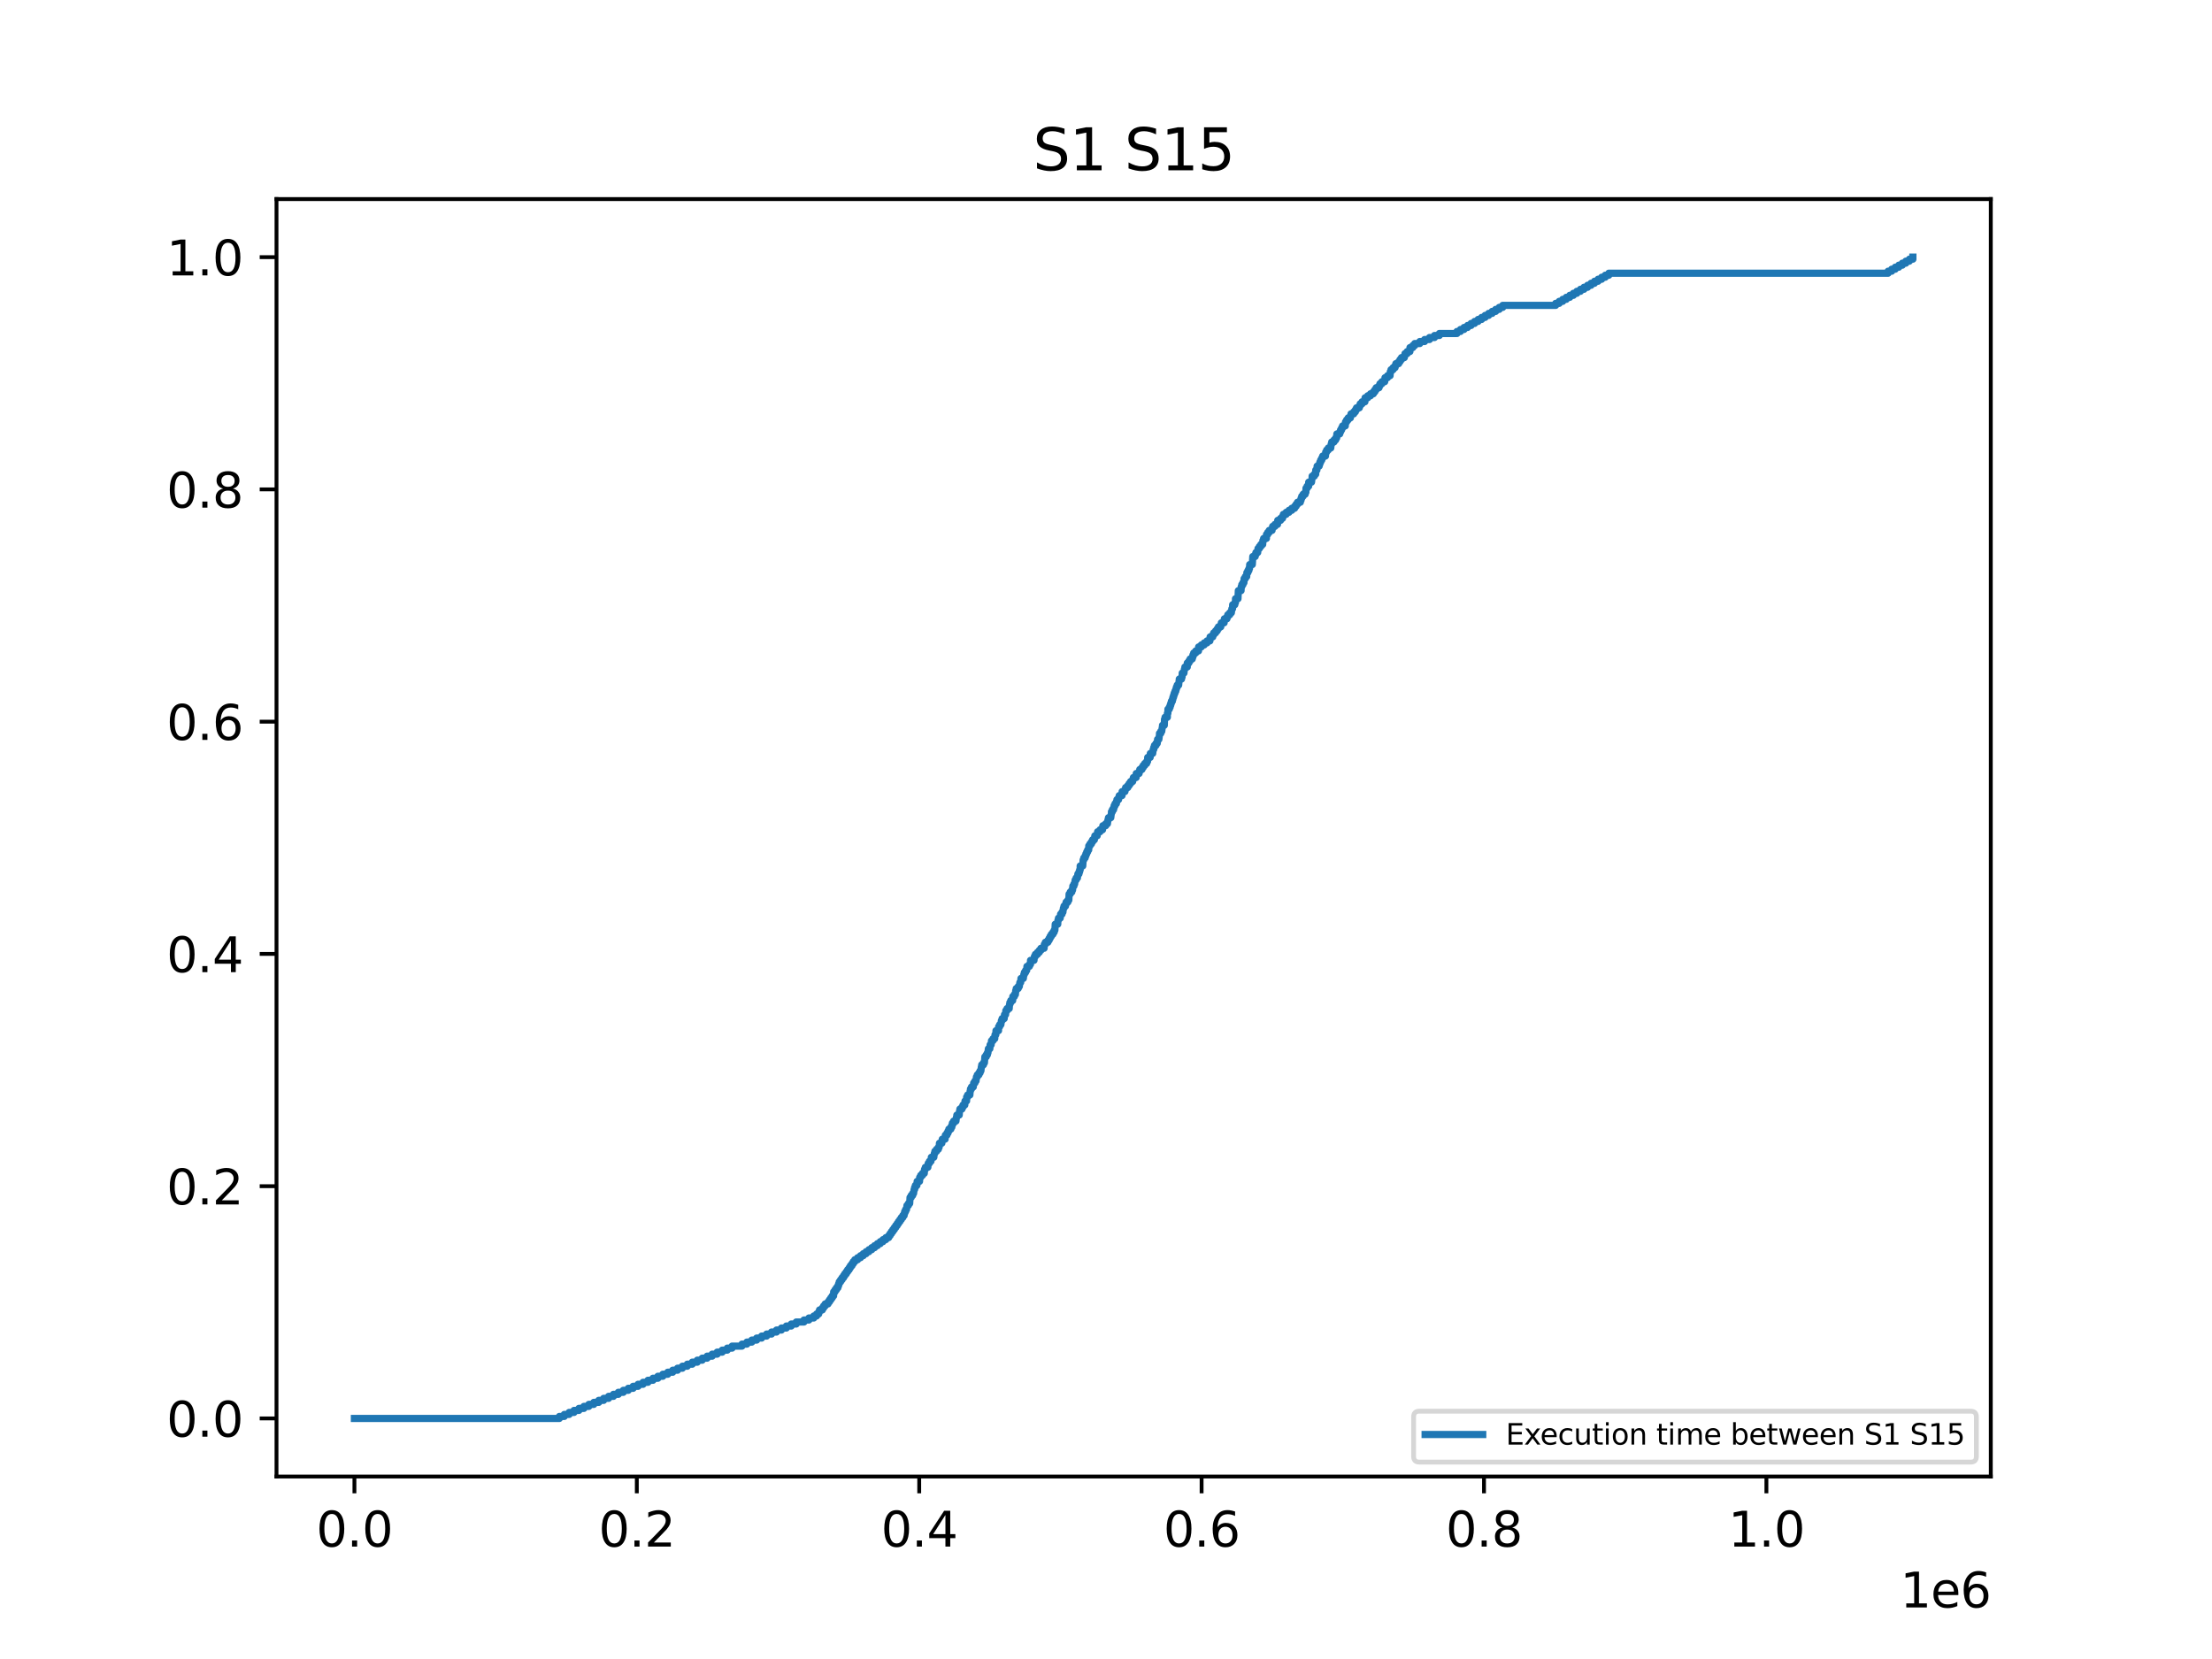 <?xml version="1.0" encoding="utf-8" standalone="no"?>
<!DOCTYPE svg PUBLIC "-//W3C//DTD SVG 1.1//EN"
  "http://www.w3.org/Graphics/SVG/1.1/DTD/svg11.dtd">
<svg xmlns:xlink="http://www.w3.org/1999/xlink" width="460.8pt" height="345.6pt" viewBox="0 0 460.8 345.6" xmlns="http://www.w3.org/2000/svg" version="1.1">
 <defs>
  <style type="text/css">*{stroke-linejoin: round; stroke-linecap: butt}</style>
 </defs>
 <g id="figure_1">
  <g id="patch_1">
   <path d="M 0 345.6 
L 460.8 345.6 
L 460.8 0 
L 0 0 
z
" style="fill: #ffffff"/>
  </g>
  <g id="axes_1">
   <g id="patch_2">
    <path d="M 57.6 307.584 
L 414.72 307.584 
L 414.72 41.472 
L 57.6 41.472 
z
" style="fill: #ffffff"/>
   </g>
   <g id="matplotlib.axis_1">
    <g id="xtick_1">
     <g id="line2d_1">
      <defs>
       <path id="m4daef36fec" d="M 0 0 
L 0 3.5 
" style="stroke: #000000; stroke-width: 0.8"/>
      </defs>
      <g>
       <use xlink:href="#m4daef36fec" x="73.833" y="307.584" style="stroke: #000000; stroke-width: 0.8"/>
      </g>
     </g>
     <g id="text_1">
      <!-- 0.0 -->
      <g transform="translate(65.881 322.182) scale(0.1 -0.1)">
       <defs>
        <path id="DejaVuSans-30" d="M 2034 4250 
Q 1547 4250 1301 3770 
Q 1056 3291 1056 2328 
Q 1056 1369 1301 889 
Q 1547 409 2034 409 
Q 2525 409 2770 889 
Q 3016 1369 3016 2328 
Q 3016 3291 2770 3770 
Q 2525 4250 2034 4250 
z
M 2034 4750 
Q 2819 4750 3233 4129 
Q 3647 3509 3647 2328 
Q 3647 1150 3233 529 
Q 2819 -91 2034 -91 
Q 1250 -91 836 529 
Q 422 1150 422 2328 
Q 422 3509 836 4129 
Q 1250 4750 2034 4750 
z
" transform="scale(0.016)"/>
        <path id="DejaVuSans-2e" d="M 684 794 
L 1344 794 
L 1344 0 
L 684 0 
L 684 794 
z
" transform="scale(0.016)"/>
       </defs>
       <use xlink:href="#DejaVuSans-30"/>
       <use xlink:href="#DejaVuSans-2e" x="63.623"/>
       <use xlink:href="#DejaVuSans-30" x="95.41"/>
      </g>
     </g>
    </g>
    <g id="xtick_2">
     <g id="line2d_2">
      <g>
       <use xlink:href="#m4daef36fec" x="132.661" y="307.584" style="stroke: #000000; stroke-width: 0.8"/>
      </g>
     </g>
     <g id="text_2">
      <!-- 0.2 -->
      <g transform="translate(124.709 322.182) scale(0.1 -0.1)">
       <defs>
        <path id="DejaVuSans-32" d="M 1228 531 
L 3431 531 
L 3431 0 
L 469 0 
L 469 531 
Q 828 903 1448 1529 
Q 2069 2156 2228 2338 
Q 2531 2678 2651 2914 
Q 2772 3150 2772 3378 
Q 2772 3750 2511 3984 
Q 2250 4219 1831 4219 
Q 1534 4219 1204 4116 
Q 875 4013 500 3803 
L 500 4441 
Q 881 4594 1212 4672 
Q 1544 4750 1819 4750 
Q 2544 4750 2975 4387 
Q 3406 4025 3406 3419 
Q 3406 3131 3298 2873 
Q 3191 2616 2906 2266 
Q 2828 2175 2409 1742 
Q 1991 1309 1228 531 
z
" transform="scale(0.016)"/>
       </defs>
       <use xlink:href="#DejaVuSans-30"/>
       <use xlink:href="#DejaVuSans-2e" x="63.623"/>
       <use xlink:href="#DejaVuSans-32" x="95.41"/>
      </g>
     </g>
    </g>
    <g id="xtick_3">
     <g id="line2d_3">
      <g>
       <use xlink:href="#m4daef36fec" x="191.489" y="307.584" style="stroke: #000000; stroke-width: 0.8"/>
      </g>
     </g>
     <g id="text_3">
      <!-- 0.4 -->
      <g transform="translate(183.537 322.182) scale(0.1 -0.1)">
       <defs>
        <path id="DejaVuSans-34" d="M 2419 4116 
L 825 1625 
L 2419 1625 
L 2419 4116 
z
M 2253 4666 
L 3047 4666 
L 3047 1625 
L 3713 1625 
L 3713 1100 
L 3047 1100 
L 3047 0 
L 2419 0 
L 2419 1100 
L 313 1100 
L 313 1709 
L 2253 4666 
z
" transform="scale(0.016)"/>
       </defs>
       <use xlink:href="#DejaVuSans-30"/>
       <use xlink:href="#DejaVuSans-2e" x="63.623"/>
       <use xlink:href="#DejaVuSans-34" x="95.41"/>
      </g>
     </g>
    </g>
    <g id="xtick_4">
     <g id="line2d_4">
      <g>
       <use xlink:href="#m4daef36fec" x="250.317" y="307.584" style="stroke: #000000; stroke-width: 0.8"/>
      </g>
     </g>
     <g id="text_4">
      <!-- 0.6 -->
      <g transform="translate(242.365 322.182) scale(0.1 -0.1)">
       <defs>
        <path id="DejaVuSans-36" d="M 2113 2584 
Q 1688 2584 1439 2293 
Q 1191 2003 1191 1497 
Q 1191 994 1439 701 
Q 1688 409 2113 409 
Q 2538 409 2786 701 
Q 3034 994 3034 1497 
Q 3034 2003 2786 2293 
Q 2538 2584 2113 2584 
z
M 3366 4563 
L 3366 3988 
Q 3128 4100 2886 4159 
Q 2644 4219 2406 4219 
Q 1781 4219 1451 3797 
Q 1122 3375 1075 2522 
Q 1259 2794 1537 2939 
Q 1816 3084 2150 3084 
Q 2853 3084 3261 2657 
Q 3669 2231 3669 1497 
Q 3669 778 3244 343 
Q 2819 -91 2113 -91 
Q 1303 -91 875 529 
Q 447 1150 447 2328 
Q 447 3434 972 4092 
Q 1497 4750 2381 4750 
Q 2619 4750 2861 4703 
Q 3103 4656 3366 4563 
z
" transform="scale(0.016)"/>
       </defs>
       <use xlink:href="#DejaVuSans-30"/>
       <use xlink:href="#DejaVuSans-2e" x="63.623"/>
       <use xlink:href="#DejaVuSans-36" x="95.41"/>
      </g>
     </g>
    </g>
    <g id="xtick_5">
     <g id="line2d_5">
      <g>
       <use xlink:href="#m4daef36fec" x="309.145" y="307.584" style="stroke: #000000; stroke-width: 0.8"/>
      </g>
     </g>
     <g id="text_5">
      <!-- 0.8 -->
      <g transform="translate(301.193 322.182) scale(0.1 -0.1)">
       <defs>
        <path id="DejaVuSans-38" d="M 2034 2216 
Q 1584 2216 1326 1975 
Q 1069 1734 1069 1313 
Q 1069 891 1326 650 
Q 1584 409 2034 409 
Q 2484 409 2743 651 
Q 3003 894 3003 1313 
Q 3003 1734 2745 1975 
Q 2488 2216 2034 2216 
z
M 1403 2484 
Q 997 2584 770 2862 
Q 544 3141 544 3541 
Q 544 4100 942 4425 
Q 1341 4750 2034 4750 
Q 2731 4750 3128 4425 
Q 3525 4100 3525 3541 
Q 3525 3141 3298 2862 
Q 3072 2584 2669 2484 
Q 3125 2378 3379 2068 
Q 3634 1759 3634 1313 
Q 3634 634 3220 271 
Q 2806 -91 2034 -91 
Q 1263 -91 848 271 
Q 434 634 434 1313 
Q 434 1759 690 2068 
Q 947 2378 1403 2484 
z
M 1172 3481 
Q 1172 3119 1398 2916 
Q 1625 2713 2034 2713 
Q 2441 2713 2670 2916 
Q 2900 3119 2900 3481 
Q 2900 3844 2670 4047 
Q 2441 4250 2034 4250 
Q 1625 4250 1398 4047 
Q 1172 3844 1172 3481 
z
" transform="scale(0.016)"/>
       </defs>
       <use xlink:href="#DejaVuSans-30"/>
       <use xlink:href="#DejaVuSans-2e" x="63.623"/>
       <use xlink:href="#DejaVuSans-38" x="95.41"/>
      </g>
     </g>
    </g>
    <g id="xtick_6">
     <g id="line2d_6">
      <g>
       <use xlink:href="#m4daef36fec" x="367.973" y="307.584" style="stroke: #000000; stroke-width: 0.8"/>
      </g>
     </g>
     <g id="text_6">
      <!-- 1.0 -->
      <g transform="translate(360.022 322.182) scale(0.1 -0.1)">
       <defs>
        <path id="DejaVuSans-31" d="M 794 531 
L 1825 531 
L 1825 4091 
L 703 3866 
L 703 4441 
L 1819 4666 
L 2450 4666 
L 2450 531 
L 3481 531 
L 3481 0 
L 794 0 
L 794 531 
z
" transform="scale(0.016)"/>
       </defs>
       <use xlink:href="#DejaVuSans-31"/>
       <use xlink:href="#DejaVuSans-2e" x="63.623"/>
       <use xlink:href="#DejaVuSans-30" x="95.41"/>
      </g>
     </g>
    </g>
    <g id="text_7">
     <!-- 1e6 -->
     <g transform="translate(395.842 334.861) scale(0.1 -0.1)">
      <defs>
       <path id="DejaVuSans-65" d="M 3597 1894 
L 3597 1613 
L 953 1613 
Q 991 1019 1311 708 
Q 1631 397 2203 397 
Q 2534 397 2845 478 
Q 3156 559 3463 722 
L 3463 178 
Q 3153 47 2828 -22 
Q 2503 -91 2169 -91 
Q 1331 -91 842 396 
Q 353 884 353 1716 
Q 353 2575 817 3079 
Q 1281 3584 2069 3584 
Q 2775 3584 3186 3129 
Q 3597 2675 3597 1894 
z
M 3022 2063 
Q 3016 2534 2758 2815 
Q 2500 3097 2075 3097 
Q 1594 3097 1305 2825 
Q 1016 2553 972 2059 
L 3022 2063 
z
" transform="scale(0.016)"/>
      </defs>
      <use xlink:href="#DejaVuSans-31"/>
      <use xlink:href="#DejaVuSans-65" x="63.623"/>
      <use xlink:href="#DejaVuSans-36" x="125.146"/>
     </g>
    </g>
   </g>
   <g id="matplotlib.axis_2">
    <g id="ytick_1">
     <g id="line2d_7">
      <defs>
       <path id="m4c63372f0c" d="M 0 0 
L -3.5 0 
" style="stroke: #000000; stroke-width: 0.8"/>
      </defs>
      <g>
       <use xlink:href="#m4c63372f0c" x="57.6" y="295.488" style="stroke: #000000; stroke-width: 0.8"/>
      </g>
     </g>
     <g id="text_8">
      <!-- 0.0 -->
      <g transform="translate(34.697 299.287) scale(0.1 -0.1)">
       <use xlink:href="#DejaVuSans-30"/>
       <use xlink:href="#DejaVuSans-2e" x="63.623"/>
       <use xlink:href="#DejaVuSans-30" x="95.41"/>
      </g>
     </g>
    </g>
    <g id="ytick_2">
     <g id="line2d_8">
      <g>
       <use xlink:href="#m4c63372f0c" x="57.6" y="247.104" style="stroke: #000000; stroke-width: 0.8"/>
      </g>
     </g>
     <g id="text_9">
      <!-- 0.2 -->
      <g transform="translate(34.697 250.903) scale(0.1 -0.1)">
       <use xlink:href="#DejaVuSans-30"/>
       <use xlink:href="#DejaVuSans-2e" x="63.623"/>
       <use xlink:href="#DejaVuSans-32" x="95.41"/>
      </g>
     </g>
    </g>
    <g id="ytick_3">
     <g id="line2d_9">
      <g>
       <use xlink:href="#m4c63372f0c" x="57.6" y="198.72" style="stroke: #000000; stroke-width: 0.8"/>
      </g>
     </g>
     <g id="text_10">
      <!-- 0.4 -->
      <g transform="translate(34.697 202.519) scale(0.1 -0.1)">
       <use xlink:href="#DejaVuSans-30"/>
       <use xlink:href="#DejaVuSans-2e" x="63.623"/>
       <use xlink:href="#DejaVuSans-34" x="95.41"/>
      </g>
     </g>
    </g>
    <g id="ytick_4">
     <g id="line2d_10">
      <g>
       <use xlink:href="#m4c63372f0c" x="57.6" y="150.336" style="stroke: #000000; stroke-width: 0.8"/>
      </g>
     </g>
     <g id="text_11">
      <!-- 0.6 -->
      <g transform="translate(34.697 154.135) scale(0.1 -0.1)">
       <use xlink:href="#DejaVuSans-30"/>
       <use xlink:href="#DejaVuSans-2e" x="63.623"/>
       <use xlink:href="#DejaVuSans-36" x="95.41"/>
      </g>
     </g>
    </g>
    <g id="ytick_5">
     <g id="line2d_11">
      <g>
       <use xlink:href="#m4c63372f0c" x="57.6" y="101.952" style="stroke: #000000; stroke-width: 0.8"/>
      </g>
     </g>
     <g id="text_12">
      <!-- 0.8 -->
      <g transform="translate(34.697 105.751) scale(0.1 -0.1)">
       <use xlink:href="#DejaVuSans-30"/>
       <use xlink:href="#DejaVuSans-2e" x="63.623"/>
       <use xlink:href="#DejaVuSans-38" x="95.41"/>
      </g>
     </g>
    </g>
    <g id="ytick_6">
     <g id="line2d_12">
      <g>
       <use xlink:href="#m4c63372f0c" x="57.6" y="53.568" style="stroke: #000000; stroke-width: 0.8"/>
      </g>
     </g>
     <g id="text_13">
      <!-- 1.0 -->
      <g transform="translate(34.697 57.367) scale(0.1 -0.1)">
       <use xlink:href="#DejaVuSans-31"/>
       <use xlink:href="#DejaVuSans-2e" x="63.623"/>
       <use xlink:href="#DejaVuSans-30" x="95.41"/>
      </g>
     </g>
    </g>
   </g>
   <g id="line2d_13">
    <path d="M 73.833 295.488 
L 116.527 295.488 
L 116.527 295.069 
L 117.554 295.069 
L 117.554 294.651 
L 118.566 294.651 
L 118.566 294.232 
L 119.58 294.232 
L 119.58 293.814 
L 120.601 293.814 
L 120.601 293.395 
L 121.636 293.395 
L 121.636 292.977 
L 122.663 292.977 
L 122.663 292.558 
L 123.701 292.558 
L 123.701 292.14 
L 124.731 292.14 
L 124.731 291.721 
L 125.749 291.721 
L 125.749 291.303 
L 126.784 291.303 
L 126.784 290.884 
L 127.787 290.884 
L 127.787 290.465 
L 128.811 290.465 
L 128.811 290.047 
L 129.843 290.047 
L 129.843 289.628 
L 130.881 289.628 
L 130.881 289.21 
L 131.89 289.21 
L 131.89 288.791 
L 132.92 288.791 
L 132.92 288.373 
L 133.958 288.373 
L 133.958 287.954 
L 134.987 287.954 
L 134.987 287.536 
L 136.023 287.536 
L 136.023 287.117 
L 137.052 287.117 
L 137.052 286.699 
L 138.082 286.699 
L 138.082 286.28 
L 139.108 286.28 
L 139.108 285.861 
L 140.138 285.861 
L 140.138 285.443 
L 141.144 285.443 
L 141.144 285.024 
L 142.153 285.024 
L 142.153 284.606 
L 143.176 284.606 
L 143.176 284.187 
L 144.212 284.187 
L 144.212 283.769 
L 145.256 283.769 
L 145.256 283.35 
L 146.285 283.35 
L 146.285 282.932 
L 147.309 282.932 
L 147.309 282.513 
L 148.356 282.513 
L 148.356 282.095 
L 149.4 282.095 
L 149.4 281.676 
L 150.453 281.676 
L 150.453 281.257 
L 151.503 281.257 
L 151.503 280.839 
L 152.509 280.839 
L 152.509 280.42 
L 154.565 280.42 
L 154.565 280.002 
L 155.592 280.002 
L 155.592 279.583 
L 156.613 279.583 
L 156.613 279.165 
L 157.625 279.165 
L 157.625 278.746 
L 158.666 278.746 
L 158.666 278.328 
L 159.701 278.328 
L 159.701 277.909 
L 160.722 277.909 
L 160.722 277.49 
L 161.76 277.49 
L 161.76 277.072 
L 162.787 277.072 
L 162.787 276.653 
L 163.813 276.653 
L 163.813 276.235 
L 164.834 276.235 
L 164.834 275.816 
L 165.872 275.816 
L 165.872 275.398 
L 167.478 275.398 
L 167.478 274.979 
L 168.514 274.979 
L 168.514 274.561 
L 169.525 274.561 
L 169.525 274.142 
L 170.114 274.142 
L 170.114 273.724 
L 170.552 273.724 
L 170.552 273.305 
L 170.717 273.305 
L 170.717 272.886 
L 171.308 272.886 
L 171.308 272.468 
L 171.573 272.468 
L 171.573 272.049 
L 171.896 272.049 
L 171.896 271.631 
L 172.49 271.631 
L 172.49 271.212 
L 172.782 271.212 
L 172.782 270.794 
L 173.07 270.794 
L 173.07 270.375 
L 173.364 270.375 
L 173.364 269.957 
L 173.655 269.957 
L 173.664 269.12 
L 173.943 269.12 
L 173.943 268.701 
L 174.232 268.701 
L 174.232 268.282 
L 174.535 268.282 
L 174.535 267.864 
L 174.693 267.864 
L 174.693 267.445 
L 174.826 267.445 
L 174.826 267.027 
L 175.111 267.027 
L 175.111 266.608 
L 175.405 266.608 
L 175.405 266.19 
L 175.711 266.19 
L 175.711 265.771 
L 175.982 265.771 
L 175.982 265.353 
L 176.299 265.353 
L 176.299 264.934 
L 176.576 264.934 
L 176.576 264.516 
L 176.897 264.516 
L 176.897 264.097 
L 177.15 264.097 
L 177.15 263.678 
L 177.476 263.678 
L 177.476 263.26 
L 177.741 263.26 
L 177.741 262.841 
L 178.07 262.841 
L 178.07 262.423 
L 178.656 262.423 
L 178.656 262.004 
L 179.259 262.004 
L 179.259 261.586 
L 179.832 261.586 
L 179.832 261.167 
L 180.417 261.167 
L 180.417 260.749 
L 181.012 260.749 
L 181.012 260.33 
L 181.603 260.33 
L 181.603 259.912 
L 182.188 259.912 
L 182.188 259.493 
L 182.779 259.493 
L 182.779 259.074 
L 183.368 259.074 
L 183.368 258.656 
L 183.947 258.656 
L 183.947 258.237 
L 184.538 258.237 
L 184.538 257.819 
L 185.127 257.819 
L 185.127 257.4 
L 185.418 257.4 
L 185.418 256.982 
L 185.703 256.982 
L 185.703 256.563 
L 186 256.563 
L 186 256.145 
L 186.303 256.145 
L 186.303 255.726 
L 186.594 255.726 
L 186.594 255.308 
L 186.897 255.308 
L 186.897 254.889 
L 187.171 254.889 
L 187.171 254.47 
L 187.474 254.47 
L 187.474 254.052 
L 187.762 254.052 
L 187.762 253.633 
L 188.071 253.633 
L 188.071 253.215 
L 188.345 253.215 
L 188.345 252.796 
L 188.459 252.796 
L 188.459 252.378 
L 188.656 252.378 
L 188.656 251.959 
L 188.848 251.959 
L 188.936 251.122 
L 189.236 251.122 
L 189.236 250.704 
L 189.503 250.704 
L 189.577 249.448 
L 189.824 249.448 
L 189.824 249.029 
L 190.121 249.029 
L 190.121 248.611 
L 190.315 248.611 
L 190.424 247.774 
L 190.533 247.774 
L 190.533 247.355 
L 190.692 247.355 
L 190.692 246.937 
L 191.012 246.937 
L 191.057 246.099 
L 191.557 246.099 
L 191.586 245.262 
L 191.801 245.262 
L 191.801 244.844 
L 192.168 244.844 
L 192.168 244.425 
L 192.545 244.425 
L 192.595 243.588 
L 192.763 243.588 
L 192.763 243.17 
L 193.289 243.17 
L 193.363 242.333 
L 193.61 242.333 
L 193.61 241.914 
L 193.939 241.914 
L 194.013 241.077 
L 194.533 241.077 
L 194.639 240.24 
L 194.757 240.24 
L 194.757 239.821 
L 195.113 239.821 
L 195.113 239.403 
L 195.483 239.403 
L 195.483 238.984 
L 195.645 238.984 
L 195.701 238.147 
L 196.207 238.147 
L 196.289 237.31 
L 196.883 237.31 
L 196.933 236.473 
L 197.26 236.473 
L 197.26 236.054 
L 197.481 236.054 
L 197.481 235.636 
L 197.663 235.636 
L 197.663 235.217 
L 198.075 235.217 
L 198.075 234.799 
L 198.284 234.799 
L 198.284 234.38 
L 198.398 234.38 
L 198.398 233.962 
L 198.66 233.962 
L 198.66 233.543 
L 199.142 233.543 
L 199.245 232.706 
L 199.325 232.706 
L 199.325 232.287 
L 199.825 232.287 
L 199.884 231.45 
L 199.963 231.45 
L 199.963 231.032 
L 200.398 231.032 
L 200.398 230.613 
L 200.616 230.613 
L 200.616 230.195 
L 200.984 230.195 
L 201.028 229.358 
L 201.357 229.358 
L 201.369 228.521 
L 201.578 228.521 
L 201.578 228.102 
L 202.043 228.102 
L 202.096 227.265 
L 202.166 227.265 
L 202.166 226.846 
L 202.381 226.846 
L 202.381 226.428 
L 202.754 226.428 
L 202.834 225.591 
L 203.102 225.591 
L 203.102 225.172 
L 203.331 225.172 
L 203.41 224.335 
L 203.587 224.335 
L 203.587 223.917 
L 203.922 223.917 
L 203.922 223.498 
L 204.163 223.498 
L 204.163 223.079 
L 204.343 223.079 
L 204.431 222.242 
L 204.508 222.242 
L 204.508 221.824 
L 204.866 221.824 
L 204.866 221.405 
L 205.072 221.405 
L 205.163 220.15 
L 205.455 220.15 
L 205.455 219.731 
L 205.69 219.731 
L 205.69 219.312 
L 205.814 219.312 
L 205.893 218.475 
L 206.199 218.475 
L 206.264 217.638 
L 206.478 217.638 
L 206.546 216.801 
L 206.858 216.801 
L 206.858 216.383 
L 207.22 216.383 
L 207.278 215.546 
L 207.449 215.546 
L 207.481 214.708 
L 208.014 214.708 
L 208.031 213.871 
L 208.249 213.871 
L 208.249 213.453 
L 208.502 213.453 
L 208.605 212.616 
L 208.755 212.616 
L 208.755 212.197 
L 209.193 212.197 
L 209.252 211.36 
L 209.484 211.36 
L 209.534 210.523 
L 209.784 210.523 
L 209.784 210.104 
L 210.237 210.104 
L 210.293 209.267 
L 210.37 209.267 
L 210.37 208.849 
L 210.567 208.849 
L 210.567 208.43 
L 210.958 208.43 
L 210.982 207.593 
L 211.305 207.593 
L 211.305 207.175 
L 211.529 207.175 
L 211.59 206.338 
L 211.702 206.338 
L 211.702 205.919 
L 212.114 205.919 
L 212.114 205.5 
L 212.343 205.5 
L 212.452 204.663 
L 212.626 204.663 
L 212.688 203.826 
L 213.179 203.826 
L 213.276 202.989 
L 213.396 202.989 
L 213.396 202.571 
L 213.649 202.571 
L 213.649 202.152 
L 213.882 202.152 
L 213.929 201.315 
L 214.441 201.315 
L 214.441 200.896 
L 214.67 200.896 
L 214.676 200.059 
L 215.4 200.059 
L 215.491 199.222 
L 215.691 199.222 
L 215.691 198.804 
L 216.12 198.804 
L 216.12 198.385 
L 216.508 198.385 
L 216.508 197.967 
L 216.841 197.967 
L 216.841 197.548 
L 217.506 197.548 
L 217.559 196.711 
L 217.767 196.711 
L 217.767 196.292 
L 218.297 196.292 
L 218.297 195.874 
L 218.556 195.874 
L 218.556 195.455 
L 218.773 195.455 
L 218.773 195.037 
L 219.023 195.037 
L 219.023 194.618 
L 219.35 194.618 
L 219.35 194.2 
L 219.6 194.2 
L 219.6 193.781 
L 219.753 193.781 
L 219.821 192.526 
L 220.35 192.526 
L 220.391 191.688 
L 220.491 191.688 
L 220.491 191.27 
L 220.859 191.27 
L 220.938 190.433 
L 221.238 190.433 
L 221.238 190.014 
L 221.424 190.014 
L 221.521 189.177 
L 221.647 189.177 
L 221.647 188.759 
L 221.959 188.759 
L 221.959 188.34 
L 222.097 188.34 
L 222.097 187.921 
L 222.453 187.921 
L 222.453 187.503 
L 222.659 187.503 
L 222.712 186.247 
L 222.947 186.247 
L 222.947 185.829 
L 223.277 185.829 
L 223.277 185.41 
L 223.435 185.41 
L 223.491 184.573 
L 223.718 184.573 
L 223.718 184.155 
L 223.868 184.155 
L 223.977 183.317 
L 224.177 183.317 
L 224.177 182.899 
L 224.447 182.899 
L 224.536 182.062 
L 224.762 182.062 
L 224.762 181.643 
L 224.9 181.643 
L 224.9 181.225 
L 225.021 181.225 
L 225.021 180.388 
L 225.021 180.388 
L 225.556 180.388 
L 225.636 179.132 
L 225.774 179.132 
L 225.774 178.713 
L 226.05 178.713 
L 226.05 178.295 
L 226.206 178.295 
L 226.206 177.876 
L 226.383 177.876 
L 226.383 177.458 
L 226.58 177.458 
L 226.58 177.039 
L 226.8 177.039 
L 226.812 176.202 
L 227.065 176.202 
L 227.065 175.784 
L 227.371 175.784 
L 227.371 175.365 
L 227.606 175.365 
L 227.606 174.947 
L 227.974 174.947 
L 228.071 174.109 
L 228.562 174.109 
L 228.651 173.272 
L 229.154 173.272 
L 229.154 172.854 
L 229.677 172.854 
L 229.739 172.017 
L 230.33 172.017 
L 230.33 171.598 
L 230.701 171.598 
L 230.807 170.761 
L 230.91 170.761 
L 230.91 170.343 
L 231.395 170.343 
L 231.501 169.505 
L 231.533 169.505 
L 231.533 169.087 
L 231.73 169.087 
L 231.73 168.668 
L 231.977 168.668 
L 231.977 168.25 
L 232.095 168.25 
L 232.095 167.831 
L 232.286 167.831 
L 232.286 167.413 
L 232.563 167.413 
L 232.563 166.994 
L 232.674 166.994 
L 232.674 166.576 
L 233.016 166.576 
L 233.016 166.157 
L 233.154 166.157 
L 233.154 165.739 
L 233.739 165.739 
L 233.76 164.901 
L 234.345 164.901 
L 234.345 164.483 
L 234.486 164.483 
L 234.486 164.064 
L 234.936 164.064 
L 234.936 163.646 
L 235.219 163.646 
L 235.219 163.227 
L 235.525 163.227 
L 235.525 162.809 
L 235.954 162.809 
L 235.954 162.39 
L 236.104 162.39 
L 236.104 161.972 
L 236.681 161.972 
L 236.701 161.135 
L 237.292 161.135 
L 237.292 160.716 
L 237.434 160.716 
L 237.434 160.297 
L 237.89 160.297 
L 237.89 159.879 
L 238.148 159.879 
L 238.148 159.46 
L 238.472 159.46 
L 238.472 159.042 
L 238.866 159.042 
L 238.866 158.623 
L 239.06 158.623 
L 239.087 157.786 
L 239.599 157.786 
L 239.634 156.949 
L 240.128 156.949 
L 240.231 156.112 
L 240.352 156.112 
L 240.352 155.693 
L 240.493 155.693 
L 240.493 155.275 
L 240.816 155.275 
L 240.816 154.856 
L 241.078 154.856 
L 241.143 154.019 
L 241.413 154.019 
L 241.522 153.182 
L 241.54 153.182 
L 241.54 152.764 
L 241.816 152.764 
L 241.816 152.345 
L 242.013 152.345 
L 242.119 151.508 
L 242.172 151.508 
L 242.172 151.089 
L 242.546 151.089 
L 242.587 149.834 
L 242.705 149.834 
L 242.705 149.415 
L 243.181 149.415 
L 243.187 148.578 
L 243.293 148.578 
L 243.299 147.741 
L 243.587 147.741 
L 243.587 147.322 
L 243.758 147.322 
L 243.758 146.904 
L 243.893 146.904 
L 243.893 146.485 
L 244.025 146.485 
L 244.025 146.067 
L 244.228 146.067 
L 244.228 145.648 
L 244.34 145.648 
L 244.34 145.23 
L 244.478 145.23 
L 244.478 144.811 
L 244.608 144.811 
L 244.608 144.393 
L 244.772 144.393 
L 244.772 143.974 
L 244.946 143.974 
L 244.946 143.556 
L 245.064 143.556 
L 245.064 143.137 
L 245.231 143.137 
L 245.231 142.718 
L 245.537 142.718 
L 245.617 141.881 
L 245.661 141.881 
L 245.661 141.463 
L 246.131 141.463 
L 246.131 141.044 
L 246.249 141.044 
L 246.278 140.207 
L 246.64 140.207 
L 246.734 139.37 
L 246.831 139.37 
L 246.831 138.952 
L 247.326 138.952 
L 247.331 138.114 
L 247.667 138.114 
L 247.667 137.696 
L 247.914 137.696 
L 247.914 137.277 
L 248.367 137.277 
L 248.367 136.859 
L 248.505 136.859 
L 248.505 136.44 
L 248.67 136.44 
L 248.67 136.022 
L 249.093 136.022 
L 249.093 135.603 
L 249.676 135.603 
L 249.693 134.766 
L 250.261 134.766 
L 250.261 134.348 
L 250.858 134.348 
L 250.858 133.929 
L 251.444 133.929 
L 251.444 133.51 
L 252.047 133.51 
L 252.088 132.673 
L 252.635 132.673 
L 252.635 132.255 
L 252.835 132.255 
L 252.835 131.836 
L 253.232 131.836 
L 253.232 131.418 
L 253.57 131.418 
L 253.57 130.999 
L 253.823 130.999 
L 253.823 130.581 
L 254.308 130.581 
L 254.308 130.162 
L 254.423 130.162 
L 254.423 129.744 
L 255.006 129.744 
L 255.056 128.906 
L 255.591 128.906 
L 255.591 128.488 
L 255.773 128.488 
L 255.773 128.069 
L 256.179 128.069 
L 256.179 127.651 
L 256.512 127.651 
L 256.615 126.814 
L 256.762 126.814 
L 256.782 125.977 
L 257.229 125.977 
L 257.229 125.558 
L 257.368 125.558 
L 257.376 124.721 
L 257.894 124.721 
L 257.965 123.047 
L 258.535 123.047 
L 258.571 122.21 
L 258.688 122.21 
L 258.688 121.791 
L 258.924 121.791 
L 258.924 121.373 
L 259.132 121.373 
L 259.171 120.535 
L 259.421 120.535 
L 259.421 120.117 
L 259.709 120.117 
L 259.744 119.28 
L 259.959 119.28 
L 259.959 118.861 
L 260.165 118.861 
L 260.165 118.443 
L 260.3 118.443 
L 260.332 117.606 
L 260.88 117.606 
L 260.98 115.931 
L 261.477 115.931 
L 261.477 115.513 
L 261.633 115.513 
L 261.633 115.094 
L 262.003 115.094 
L 262.068 114.257 
L 262.356 114.257 
L 262.356 113.839 
L 262.665 113.839 
L 262.665 113.42 
L 263.039 113.42 
L 263.089 112.583 
L 263.239 112.583 
L 263.239 112.165 
L 263.818 112.165 
L 263.833 111.327 
L 264.092 111.327 
L 264.092 110.909 
L 264.403 110.909 
L 264.403 110.49 
L 264.995 110.49 
L 264.995 110.072 
L 265.112 110.072 
L 265.112 109.653 
L 265.592 109.653 
L 265.592 109.235 
L 266.136 109.235 
L 266.174 108.398 
L 266.765 108.398 
L 266.765 107.979 
L 267.174 107.979 
L 267.174 107.561 
L 267.348 107.561 
L 267.348 107.142 
L 267.936 107.142 
L 267.936 106.723 
L 268.518 106.723 
L 268.518 106.305 
L 269.104 106.305 
L 269.104 105.886 
L 269.692 105.886 
L 269.692 105.468 
L 270.004 105.468 
L 270.004 105.049 
L 270.292 105.049 
L 270.292 104.631 
L 270.883 104.631 
L 270.883 104.212 
L 271.03 104.212 
L 271.03 103.794 
L 271.177 103.794 
L 271.177 103.375 
L 271.466 103.375 
L 271.466 102.957 
L 271.889 102.957 
L 271.889 102.538 
L 272.042 102.538 
L 272.06 101.701 
L 272.295 101.701 
L 272.295 101.282 
L 272.619 101.282 
L 272.622 100.445 
L 273.21 100.445 
L 273.319 99.608 
L 273.342 99.608 
L 273.342 99.19 
L 273.798 99.19 
L 273.798 98.771 
L 274.089 98.771 
L 274.092 97.934 
L 274.331 97.934 
L 274.381 97.097 
L 274.813 97.097 
L 274.813 96.678 
L 274.954 96.678 
L 274.954 96.26 
L 275.125 96.26 
L 275.125 95.841 
L 275.351 95.841 
L 275.351 95.423 
L 275.542 95.423 
L 275.542 95.004 
L 276.119 95.004 
L 276.166 94.167 
L 276.369 94.167 
L 276.369 93.748 
L 276.71 93.748 
L 276.71 93.33 
L 277.222 93.33 
L 277.307 92.493 
L 277.419 92.493 
L 277.419 92.074 
L 277.896 92.074 
L 277.896 91.656 
L 278.237 91.656 
L 278.237 91.237 
L 278.454 91.237 
L 278.487 90.4 
L 279.09 90.4 
L 279.09 89.982 
L 279.26 89.982 
L 279.26 89.563 
L 279.484 89.563 
L 279.484 89.144 
L 279.681 89.144 
L 279.681 88.726 
L 280.249 88.726 
L 280.29 87.889 
L 280.531 87.889 
L 280.531 87.47 
L 280.849 87.47 
L 280.849 87.052 
L 281.316 87.052 
L 281.316 86.633 
L 281.437 86.633 
L 281.437 86.215 
L 282.008 86.215 
L 282.008 85.796 
L 282.349 85.796 
L 282.349 85.378 
L 282.581 85.378 
L 282.581 84.959 
L 283.17 84.959 
L 283.17 84.54 
L 283.349 84.54 
L 283.349 84.122 
L 283.746 84.122 
L 283.746 83.703 
L 284.334 83.703 
L 284.364 82.866 
L 284.926 82.866 
L 284.926 82.448 
L 285.505 82.448 
L 285.505 82.029 
L 286.096 82.029 
L 286.096 81.611 
L 286.414 81.611 
L 286.414 81.192 
L 286.682 81.192 
L 286.682 80.774 
L 287.273 80.774 
L 287.273 80.355 
L 287.464 80.355 
L 287.464 79.936 
L 287.87 79.936 
L 287.87 79.518 
L 288.458 79.518 
L 288.517 78.681 
L 289.044 78.681 
L 289.044 78.262 
L 289.579 78.262 
L 289.623 77.425 
L 289.776 77.425 
L 289.776 77.007 
L 290.202 77.007 
L 290.202 76.588 
L 290.614 76.588 
L 290.614 76.17 
L 290.782 76.17 
L 290.782 75.751 
L 291.37 75.751 
L 291.37 75.332 
L 291.65 75.332 
L 291.65 74.914 
L 291.955 74.914 
L 291.955 74.495 
L 292.547 74.495 
L 292.547 74.077 
L 292.685 74.077 
L 292.685 73.658 
L 293.138 73.658 
L 293.138 73.24 
L 293.709 73.24 
L 293.723 72.403 
L 294.312 72.403 
L 294.312 71.984 
L 294.717 71.984 
L 294.717 71.566 
L 295.768 71.566 
L 295.768 71.147 
L 296.774 71.147 
L 296.774 70.728 
L 297.794 70.728 
L 297.794 70.31 
L 298.835 70.31 
L 298.835 69.891 
L 299.847 69.891 
L 299.847 69.473 
L 303.509 69.473 
L 303.509 69.054 
L 304.236 69.054 
L 304.236 68.636 
L 304.98 68.636 
L 304.98 68.217 
L 305.727 68.217 
L 305.727 67.799 
L 306.454 67.799 
L 306.454 67.38 
L 307.186 67.38 
L 307.186 66.961 
L 307.916 66.961 
L 307.916 66.543 
L 308.651 66.543 
L 308.651 66.124 
L 309.377 66.124 
L 309.377 65.706 
L 310.11 65.706 
L 310.11 65.287 
L 310.845 65.287 
L 310.845 64.869 
L 311.575 64.869 
L 311.575 64.45 
L 312.316 64.45 
L 312.316 64.032 
L 313.045 64.032 
L 313.045 63.613 
L 324.073 63.613 
L 324.073 63.195 
L 324.814 63.195 
L 324.814 62.776 
L 325.543 62.776 
L 325.543 62.357 
L 326.282 62.357 
L 326.282 61.939 
L 327.014 61.939 
L 327.014 61.52 
L 327.761 61.52 
L 327.761 61.102 
L 328.488 61.102 
L 328.488 60.683 
L 329.232 60.683 
L 329.232 60.265 
L 329.97 60.265 
L 329.97 59.846 
L 330.723 59.846 
L 330.723 59.428 
L 331.447 59.428 
L 331.447 59.009 
L 332.164 59.009 
L 332.164 58.591 
L 332.909 58.591 
L 332.909 58.172 
L 333.659 58.172 
L 333.659 57.753 
L 334.406 57.753 
L 334.406 57.335 
L 335.144 57.335 
L 335.144 56.916 
L 393.325 56.916 
L 393.325 56.498 
L 394.078 56.498 
L 394.078 56.079 
L 394.813 56.079 
L 394.813 55.661 
L 395.555 55.661 
L 395.555 55.242 
L 396.29 55.242 
L 396.29 54.824 
L 397.02 54.824 
L 397.02 54.405 
L 397.758 54.405 
L 397.758 53.987 
L 398.487 53.987 
L 398.487 53.568 
L 398.487 53.568 
" clip-path="url(#pae0335accd)" style="fill: none; stroke: #1f77b4; stroke-width: 1.5; stroke-linecap: square"/>
   </g>
   <g id="patch_3">
    <path d="M 57.6 307.584 
L 57.6 41.472 
" style="fill: none; stroke: #000000; stroke-width: 0.8; stroke-linejoin: miter; stroke-linecap: square"/>
   </g>
   <g id="patch_4">
    <path d="M 414.72 307.584 
L 414.72 41.472 
" style="fill: none; stroke: #000000; stroke-width: 0.8; stroke-linejoin: miter; stroke-linecap: square"/>
   </g>
   <g id="patch_5">
    <path d="M 57.6 307.584 
L 414.72 307.584 
" style="fill: none; stroke: #000000; stroke-width: 0.8; stroke-linejoin: miter; stroke-linecap: square"/>
   </g>
   <g id="patch_6">
    <path d="M 57.6 41.472 
L 414.72 41.472 
" style="fill: none; stroke: #000000; stroke-width: 0.8; stroke-linejoin: miter; stroke-linecap: square"/>
   </g>
   <g id="text_14">
    <!-- S1 S15 -->
    <g transform="translate(215.183 35.472) scale(0.12 -0.12)">
     <defs>
      <path id="DejaVuSans-53" d="M 3425 4513 
L 3425 3897 
Q 3066 4069 2747 4153 
Q 2428 4238 2131 4238 
Q 1616 4238 1336 4038 
Q 1056 3838 1056 3469 
Q 1056 3159 1242 3001 
Q 1428 2844 1947 2747 
L 2328 2669 
Q 3034 2534 3370 2195 
Q 3706 1856 3706 1288 
Q 3706 609 3251 259 
Q 2797 -91 1919 -91 
Q 1588 -91 1214 -16 
Q 841 59 441 206 
L 441 856 
Q 825 641 1194 531 
Q 1563 422 1919 422 
Q 2459 422 2753 634 
Q 3047 847 3047 1241 
Q 3047 1584 2836 1778 
Q 2625 1972 2144 2069 
L 1759 2144 
Q 1053 2284 737 2584 
Q 422 2884 422 3419 
Q 422 4038 858 4394 
Q 1294 4750 2059 4750 
Q 2388 4750 2728 4690 
Q 3069 4631 3425 4513 
z
" transform="scale(0.016)"/>
      <path id="DejaVuSans-20" transform="scale(0.016)"/>
      <path id="DejaVuSans-35" d="M 691 4666 
L 3169 4666 
L 3169 4134 
L 1269 4134 
L 1269 2991 
Q 1406 3038 1543 3061 
Q 1681 3084 1819 3084 
Q 2600 3084 3056 2656 
Q 3513 2228 3513 1497 
Q 3513 744 3044 326 
Q 2575 -91 1722 -91 
Q 1428 -91 1123 -41 
Q 819 9 494 109 
L 494 744 
Q 775 591 1075 516 
Q 1375 441 1709 441 
Q 2250 441 2565 725 
Q 2881 1009 2881 1497 
Q 2881 1984 2565 2268 
Q 2250 2553 1709 2553 
Q 1456 2553 1204 2497 
Q 953 2441 691 2322 
L 691 4666 
z
" transform="scale(0.016)"/>
     </defs>
     <use xlink:href="#DejaVuSans-53"/>
     <use xlink:href="#DejaVuSans-31" x="63.477"/>
     <use xlink:href="#DejaVuSans-20" x="127.1"/>
     <use xlink:href="#DejaVuSans-53" x="158.887"/>
     <use xlink:href="#DejaVuSans-31" x="222.363"/>
     <use xlink:href="#DejaVuSans-35" x="285.986"/>
    </g>
   </g>
   <g id="legend_1">
    <g id="patch_7">
     <path d="M 295.679 304.584 
L 410.52 304.584 
Q 411.72 304.584 411.72 303.384 
L 411.72 295.177 
Q 411.72 293.977 410.52 293.977 
L 295.679 293.977 
Q 294.479 293.977 294.479 295.177 
L 294.479 303.384 
Q 294.479 304.584 295.679 304.584 
z
" style="fill: #ffffff; opacity: 0.8; stroke: #cccccc; stroke-linejoin: miter"/>
    </g>
    <g id="line2d_14">
     <path d="M 296.879 298.836 
L 302.879 298.836 
L 308.879 298.836 
" style="fill: none; stroke: #1f77b4; stroke-width: 1.5; stroke-linecap: square"/>
    </g>
    <g id="text_15">
     <!-- Execution time between S1 S15 -->
     <g transform="translate(313.679 300.936) scale(0.06 -0.06)">
      <defs>
       <path id="DejaVuSans-45" d="M 628 4666 
L 3578 4666 
L 3578 4134 
L 1259 4134 
L 1259 2753 
L 3481 2753 
L 3481 2222 
L 1259 2222 
L 1259 531 
L 3634 531 
L 3634 0 
L 628 0 
L 628 4666 
z
" transform="scale(0.016)"/>
       <path id="DejaVuSans-78" d="M 3513 3500 
L 2247 1797 
L 3578 0 
L 2900 0 
L 1881 1375 
L 863 0 
L 184 0 
L 1544 1831 
L 300 3500 
L 978 3500 
L 1906 2253 
L 2834 3500 
L 3513 3500 
z
" transform="scale(0.016)"/>
       <path id="DejaVuSans-63" d="M 3122 3366 
L 3122 2828 
Q 2878 2963 2633 3030 
Q 2388 3097 2138 3097 
Q 1578 3097 1268 2742 
Q 959 2388 959 1747 
Q 959 1106 1268 751 
Q 1578 397 2138 397 
Q 2388 397 2633 464 
Q 2878 531 3122 666 
L 3122 134 
Q 2881 22 2623 -34 
Q 2366 -91 2075 -91 
Q 1284 -91 818 406 
Q 353 903 353 1747 
Q 353 2603 823 3093 
Q 1294 3584 2113 3584 
Q 2378 3584 2631 3529 
Q 2884 3475 3122 3366 
z
" transform="scale(0.016)"/>
       <path id="DejaVuSans-75" d="M 544 1381 
L 544 3500 
L 1119 3500 
L 1119 1403 
Q 1119 906 1312 657 
Q 1506 409 1894 409 
Q 2359 409 2629 706 
Q 2900 1003 2900 1516 
L 2900 3500 
L 3475 3500 
L 3475 0 
L 2900 0 
L 2900 538 
Q 2691 219 2414 64 
Q 2138 -91 1772 -91 
Q 1169 -91 856 284 
Q 544 659 544 1381 
z
M 1991 3584 
L 1991 3584 
z
" transform="scale(0.016)"/>
       <path id="DejaVuSans-74" d="M 1172 4494 
L 1172 3500 
L 2356 3500 
L 2356 3053 
L 1172 3053 
L 1172 1153 
Q 1172 725 1289 603 
Q 1406 481 1766 481 
L 2356 481 
L 2356 0 
L 1766 0 
Q 1100 0 847 248 
Q 594 497 594 1153 
L 594 3053 
L 172 3053 
L 172 3500 
L 594 3500 
L 594 4494 
L 1172 4494 
z
" transform="scale(0.016)"/>
       <path id="DejaVuSans-69" d="M 603 3500 
L 1178 3500 
L 1178 0 
L 603 0 
L 603 3500 
z
M 603 4863 
L 1178 4863 
L 1178 4134 
L 603 4134 
L 603 4863 
z
" transform="scale(0.016)"/>
       <path id="DejaVuSans-6f" d="M 1959 3097 
Q 1497 3097 1228 2736 
Q 959 2375 959 1747 
Q 959 1119 1226 758 
Q 1494 397 1959 397 
Q 2419 397 2687 759 
Q 2956 1122 2956 1747 
Q 2956 2369 2687 2733 
Q 2419 3097 1959 3097 
z
M 1959 3584 
Q 2709 3584 3137 3096 
Q 3566 2609 3566 1747 
Q 3566 888 3137 398 
Q 2709 -91 1959 -91 
Q 1206 -91 779 398 
Q 353 888 353 1747 
Q 353 2609 779 3096 
Q 1206 3584 1959 3584 
z
" transform="scale(0.016)"/>
       <path id="DejaVuSans-6e" d="M 3513 2113 
L 3513 0 
L 2938 0 
L 2938 2094 
Q 2938 2591 2744 2837 
Q 2550 3084 2163 3084 
Q 1697 3084 1428 2787 
Q 1159 2491 1159 1978 
L 1159 0 
L 581 0 
L 581 3500 
L 1159 3500 
L 1159 2956 
Q 1366 3272 1645 3428 
Q 1925 3584 2291 3584 
Q 2894 3584 3203 3211 
Q 3513 2838 3513 2113 
z
" transform="scale(0.016)"/>
       <path id="DejaVuSans-6d" d="M 3328 2828 
Q 3544 3216 3844 3400 
Q 4144 3584 4550 3584 
Q 5097 3584 5394 3201 
Q 5691 2819 5691 2113 
L 5691 0 
L 5113 0 
L 5113 2094 
Q 5113 2597 4934 2840 
Q 4756 3084 4391 3084 
Q 3944 3084 3684 2787 
Q 3425 2491 3425 1978 
L 3425 0 
L 2847 0 
L 2847 2094 
Q 2847 2600 2669 2842 
Q 2491 3084 2119 3084 
Q 1678 3084 1418 2786 
Q 1159 2488 1159 1978 
L 1159 0 
L 581 0 
L 581 3500 
L 1159 3500 
L 1159 2956 
Q 1356 3278 1631 3431 
Q 1906 3584 2284 3584 
Q 2666 3584 2933 3390 
Q 3200 3197 3328 2828 
z
" transform="scale(0.016)"/>
       <path id="DejaVuSans-62" d="M 3116 1747 
Q 3116 2381 2855 2742 
Q 2594 3103 2138 3103 
Q 1681 3103 1420 2742 
Q 1159 2381 1159 1747 
Q 1159 1113 1420 752 
Q 1681 391 2138 391 
Q 2594 391 2855 752 
Q 3116 1113 3116 1747 
z
M 1159 2969 
Q 1341 3281 1617 3432 
Q 1894 3584 2278 3584 
Q 2916 3584 3314 3078 
Q 3713 2572 3713 1747 
Q 3713 922 3314 415 
Q 2916 -91 2278 -91 
Q 1894 -91 1617 61 
Q 1341 213 1159 525 
L 1159 0 
L 581 0 
L 581 4863 
L 1159 4863 
L 1159 2969 
z
" transform="scale(0.016)"/>
       <path id="DejaVuSans-77" d="M 269 3500 
L 844 3500 
L 1563 769 
L 2278 3500 
L 2956 3500 
L 3675 769 
L 4391 3500 
L 4966 3500 
L 4050 0 
L 3372 0 
L 2619 2869 
L 1863 0 
L 1184 0 
L 269 3500 
z
" transform="scale(0.016)"/>
      </defs>
      <use xlink:href="#DejaVuSans-45"/>
      <use xlink:href="#DejaVuSans-78" x="63.184"/>
      <use xlink:href="#DejaVuSans-65" x="119.238"/>
      <use xlink:href="#DejaVuSans-63" x="180.762"/>
      <use xlink:href="#DejaVuSans-75" x="235.742"/>
      <use xlink:href="#DejaVuSans-74" x="299.121"/>
      <use xlink:href="#DejaVuSans-69" x="338.33"/>
      <use xlink:href="#DejaVuSans-6f" x="366.113"/>
      <use xlink:href="#DejaVuSans-6e" x="427.295"/>
      <use xlink:href="#DejaVuSans-20" x="490.674"/>
      <use xlink:href="#DejaVuSans-74" x="522.461"/>
      <use xlink:href="#DejaVuSans-69" x="561.67"/>
      <use xlink:href="#DejaVuSans-6d" x="589.453"/>
      <use xlink:href="#DejaVuSans-65" x="686.865"/>
      <use xlink:href="#DejaVuSans-20" x="748.389"/>
      <use xlink:href="#DejaVuSans-62" x="780.176"/>
      <use xlink:href="#DejaVuSans-65" x="843.652"/>
      <use xlink:href="#DejaVuSans-74" x="905.176"/>
      <use xlink:href="#DejaVuSans-77" x="944.385"/>
      <use xlink:href="#DejaVuSans-65" x="1026.172"/>
      <use xlink:href="#DejaVuSans-65" x="1087.695"/>
      <use xlink:href="#DejaVuSans-6e" x="1149.219"/>
      <use xlink:href="#DejaVuSans-20" x="1212.598"/>
      <use xlink:href="#DejaVuSans-53" x="1244.385"/>
      <use xlink:href="#DejaVuSans-31" x="1307.861"/>
      <use xlink:href="#DejaVuSans-20" x="1371.484"/>
      <use xlink:href="#DejaVuSans-53" x="1403.271"/>
      <use xlink:href="#DejaVuSans-31" x="1466.748"/>
      <use xlink:href="#DejaVuSans-35" x="1530.371"/>
     </g>
    </g>
   </g>
  </g>
 </g>
 <defs>
  <clipPath id="pae0335accd">
   <rect x="57.6" y="41.472" width="357.12" height="266.112"/>
  </clipPath>
 </defs>
</svg>
